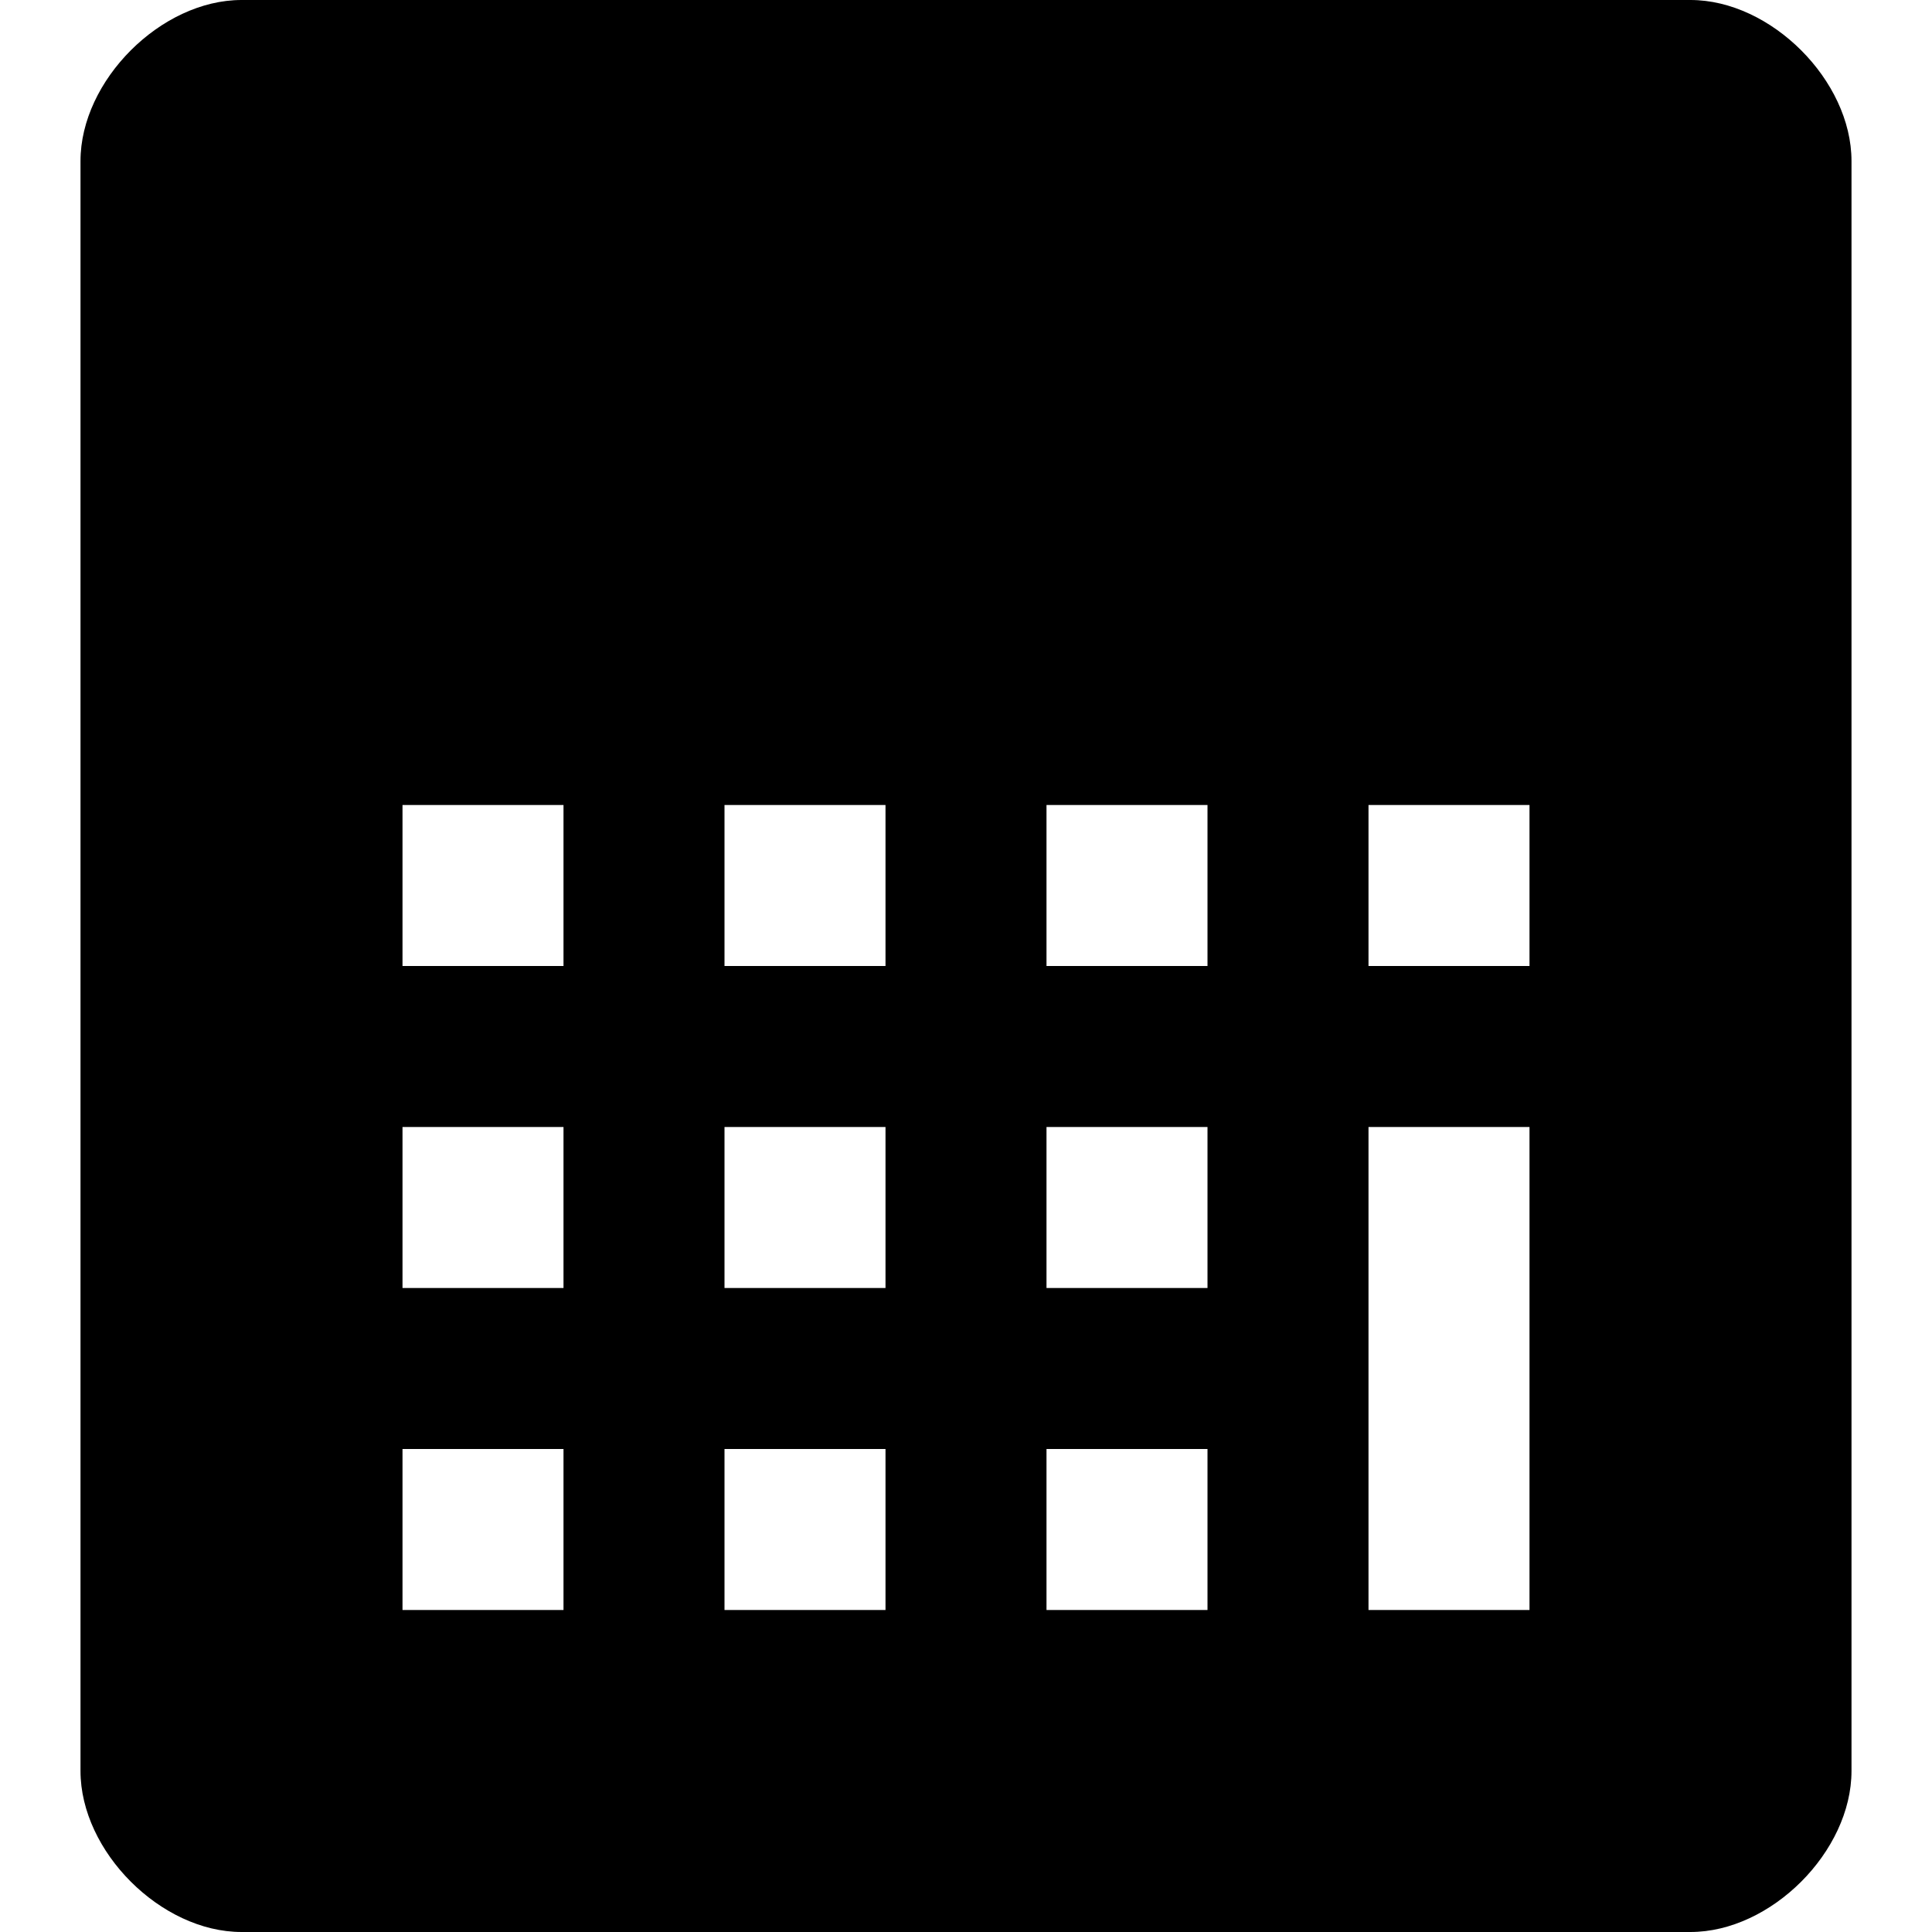 <!DOCTYPE svg PUBLIC "-//W3C//DTD SVG 1.1//EN" "http://www.w3.org/Graphics/SVG/1.1/DTD/svg11.dtd"><svg xmlns="http://www.w3.org/2000/svg" width="12" height="12" viewBox="-0.5 0 12 12" preserveAspectRatio="xMinYMid meet" overflow="visible" enable-background="new -0.5 0 12 12"><path d="M10 0h-9c-.5 0-1 .5-1 1v10c0 .5.5 1 1 1h9c.5 0 1-.5 1-1v-10c0-.5-.5-1-1-1zm-4 5h1v1h-1v-1zm-4 0h1v1h-1v-1zm0 2h1v1h-1v-1zm1 3h-1v-1h1v1zm2 0h-1v-1h1v1zm0-2h-1v-1h1v1zm0-2h-1v-1h1v1zm1 1h1v1h-1v-1zm1 3h-1v-1h1v1zm2 0h-1v-3h1v3zm0-4h-1v-1h1v1z"/></svg>
